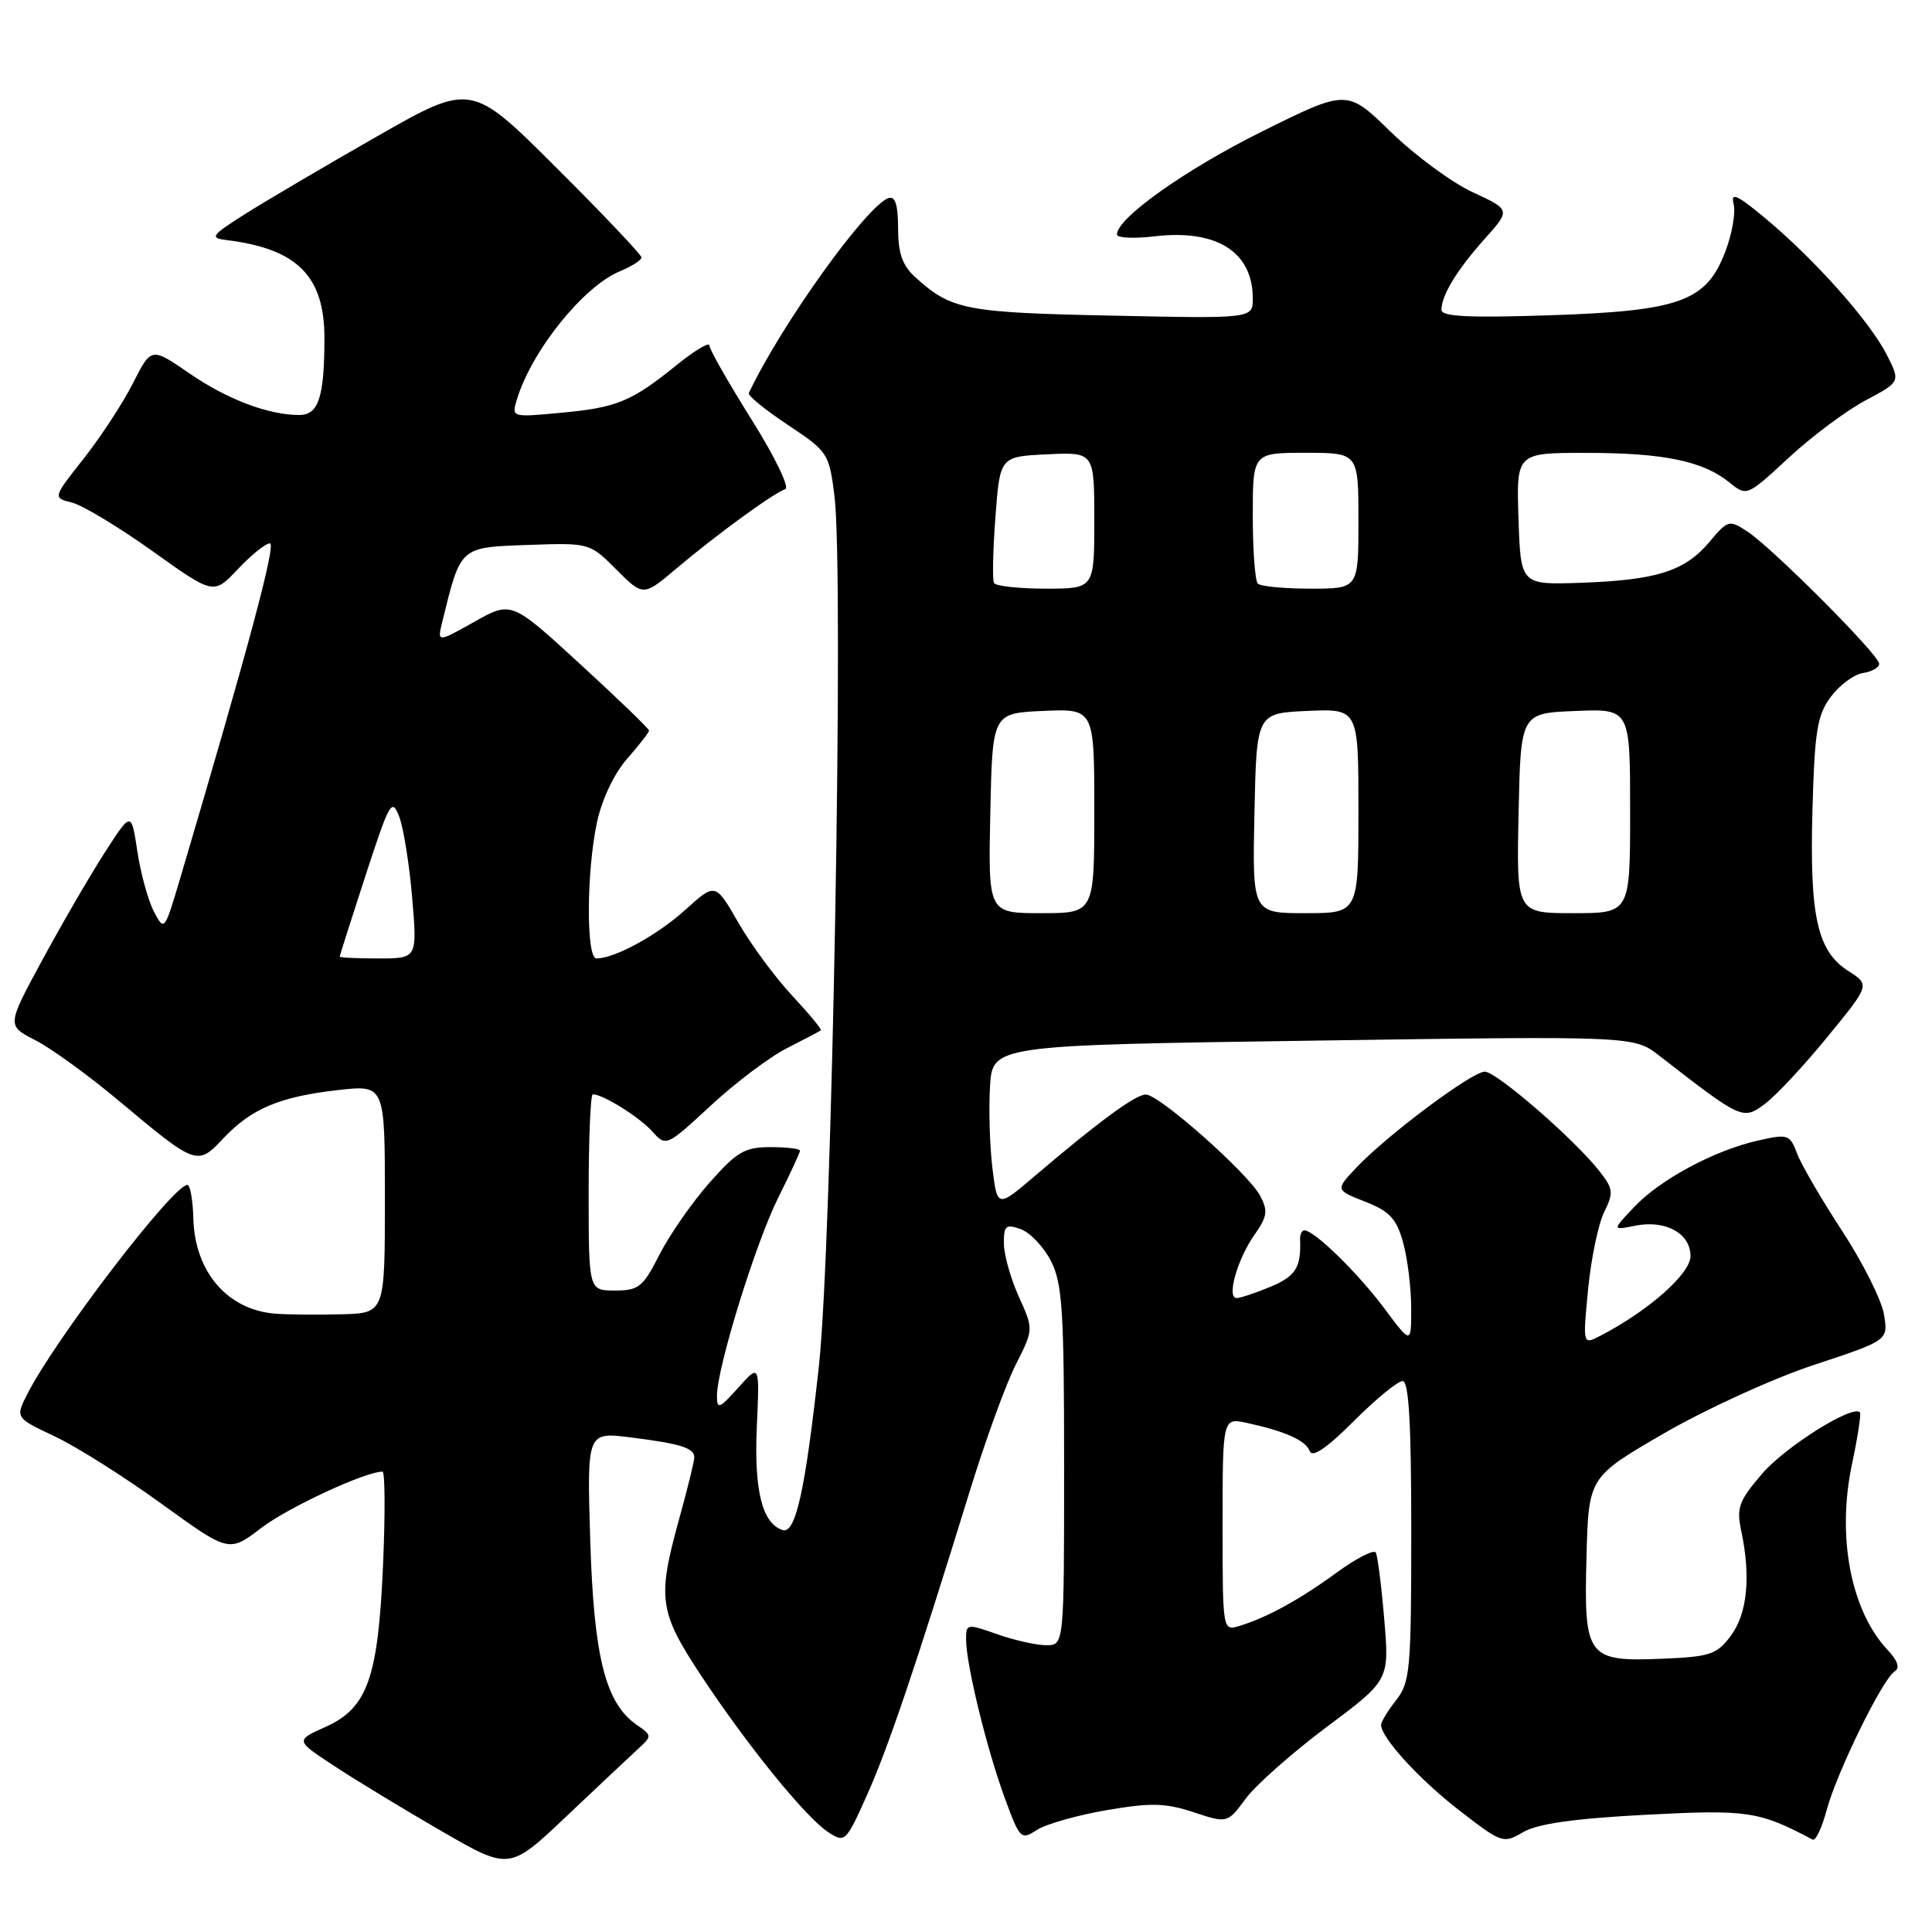 <?xml version="1.0" encoding="UTF-8" standalone="no"?>
<!DOCTYPE svg PUBLIC "-//W3C//DTD SVG 1.1//EN" "http://www.w3.org/Graphics/SVG/1.1/DTD/svg11.dtd" >
<svg xmlns="http://www.w3.org/2000/svg" xmlns:xlink="http://www.w3.org/1999/xlink" version="1.1" viewBox="0 0 256 256">
 <g >
 <path fill="currentColor"
d=" M 84.47 231.81 C 86.43 230.01 86.43 229.99 84.34 228.53 C 80.21 225.64 78.69 219.55 78.21 204.12 C 77.77 189.74 77.77 189.74 83.54 190.46 C 90.21 191.30 92.00 191.86 92.00 193.12 C 92.00 193.62 91.10 197.27 90.00 201.24 C 87.07 211.83 87.31 213.55 92.92 222.05 C 99.04 231.31 106.77 240.83 109.76 242.78 C 111.95 244.21 112.09 244.09 114.87 237.88 C 117.71 231.55 121.42 220.55 128.52 197.51 C 130.55 190.92 133.28 183.41 134.59 180.83 C 136.96 176.14 136.96 176.14 135.00 171.82 C 133.93 169.44 133.03 166.28 133.02 164.78 C 133.00 162.39 133.27 162.16 135.25 162.87 C 136.49 163.31 138.29 165.21 139.25 167.08 C 140.77 170.05 141.00 173.61 141.00 194.25 C 141.00 218.00 141.00 218.00 138.63 218.00 C 137.32 218.00 134.39 217.34 132.13 216.54 C 128.10 215.12 128.00 215.14 128.01 217.29 C 128.04 220.63 130.76 231.78 133.12 238.20 C 135.13 243.69 135.29 243.85 137.37 242.49 C 138.56 241.71 142.72 240.53 146.60 239.86 C 152.51 238.85 154.39 238.89 158.15 240.13 C 162.64 241.61 162.64 241.61 165.07 238.32 C 166.41 236.51 171.24 232.24 175.80 228.83 C 184.10 222.63 184.10 222.63 183.42 214.56 C 183.05 210.13 182.54 206.15 182.30 205.72 C 182.05 205.29 179.74 206.47 177.17 208.34 C 172.21 211.96 167.92 214.31 164.25 215.44 C 162.00 216.13 162.00 216.13 162.00 201.99 C 162.00 187.84 162.00 187.84 165.25 188.55 C 170.35 189.66 173.01 190.86 173.56 192.30 C 173.90 193.18 175.86 191.84 179.38 188.31 C 182.30 185.39 185.21 183.00 185.85 183.00 C 186.68 183.00 187.00 188.54 187.00 202.87 C 187.00 221.22 186.85 222.92 185.00 225.27 C 183.90 226.67 183.00 228.15 183.00 228.56 C 183.00 230.26 188.15 235.88 193.47 239.97 C 198.99 244.24 199.21 244.31 201.82 242.77 C 203.70 241.66 208.55 240.97 218.00 240.47 C 231.59 239.76 233.03 239.97 240.19 243.76 C 240.58 243.96 241.41 242.20 242.04 239.85 C 243.39 234.83 249.46 222.45 251.05 221.47 C 251.78 221.02 251.47 220.06 250.12 218.63 C 245.24 213.43 243.36 203.61 245.40 194.00 C 246.16 190.43 246.63 187.34 246.45 187.14 C 245.47 186.10 236.55 191.71 233.49 195.28 C 230.37 198.92 230.07 199.78 230.74 202.94 C 232.01 208.95 231.52 213.82 229.35 216.74 C 227.49 219.23 226.61 219.53 220.26 219.79 C 210.29 220.20 209.86 219.62 210.22 206.25 C 210.50 195.72 210.50 195.72 220.50 189.92 C 226.00 186.73 234.93 182.65 240.35 180.86 C 250.20 177.61 250.20 177.61 249.64 174.18 C 249.33 172.29 246.84 167.31 244.10 163.12 C 241.36 158.93 238.66 154.30 238.12 152.84 C 237.17 150.32 236.91 150.23 232.98 151.12 C 227.19 152.42 220.03 156.25 216.55 159.92 C 213.60 163.03 213.60 163.03 216.68 162.41 C 220.71 161.61 224.00 163.42 224.00 166.45 C 224.00 168.76 218.47 173.66 212.11 176.97 C 209.72 178.22 209.72 178.22 210.43 170.86 C 210.82 166.81 211.78 162.21 212.55 160.63 C 213.83 158.04 213.77 157.52 211.93 155.18 C 208.59 150.93 198.29 142.00 196.74 142.00 C 195.05 142.00 183.74 150.45 179.72 154.72 C 176.94 157.67 176.94 157.67 180.89 159.23 C 184.14 160.50 185.04 161.47 185.92 164.64 C 186.51 166.76 186.99 170.67 186.99 173.33 C 187.00 178.15 187.00 178.15 183.40 173.33 C 179.95 168.70 174.20 163.08 172.86 163.03 C 172.51 163.01 172.24 163.56 172.27 164.25 C 172.41 167.95 171.69 169.10 168.38 170.49 C 166.39 171.32 164.35 172.00 163.86 172.00 C 162.50 172.00 163.94 166.87 166.21 163.64 C 167.93 161.20 168.04 160.44 166.97 158.44 C 165.37 155.45 153.56 144.99 151.82 145.03 C 150.44 145.05 145.60 148.60 137.17 155.78 C 132.15 160.06 132.15 160.06 131.50 154.78 C 131.15 151.88 131.00 147.03 131.18 144.00 C 131.50 138.50 131.50 138.50 174.00 137.89 C 216.50 137.27 216.50 137.27 219.87 139.89 C 230.79 148.37 230.94 148.44 233.85 146.28 C 235.31 145.19 239.04 141.20 242.14 137.40 C 247.79 130.50 247.79 130.50 244.91 128.66 C 240.79 126.03 239.77 121.42 240.16 107.30 C 240.45 96.83 240.79 94.75 242.60 92.32 C 243.76 90.77 245.67 89.36 246.85 89.18 C 248.03 89.00 249.00 88.45 249.00 87.95 C 249.00 86.79 234.87 72.62 231.54 70.43 C 229.12 68.85 228.96 68.89 226.49 71.83 C 223.25 75.68 219.50 76.87 209.50 77.22 C 201.50 77.50 201.50 77.50 201.21 68.75 C 200.92 60.00 200.92 60.00 210.21 60.01 C 220.45 60.01 225.65 61.09 229.15 63.92 C 231.46 65.79 231.46 65.79 237.02 60.65 C 240.07 57.82 244.66 54.40 247.20 53.05 C 251.83 50.59 251.83 50.59 250.00 46.99 C 247.74 42.57 240.57 34.50 234.05 29.04 C 230.21 25.82 229.29 25.40 229.71 27.01 C 230.01 28.14 229.51 30.99 228.61 33.35 C 226.09 39.95 222.61 41.21 205.25 41.78 C 194.63 42.13 191.00 41.95 191.00 41.06 C 191.00 39.13 193.05 35.77 196.73 31.65 C 200.17 27.80 200.17 27.80 195.14 25.47 C 192.37 24.19 187.49 20.59 184.30 17.49 C 178.50 11.83 178.50 11.83 167.27 17.40 C 157.11 22.44 148.00 28.90 148.00 31.07 C 148.00 31.53 150.23 31.64 152.97 31.32 C 161.20 30.34 166.00 33.37 166.00 39.54 C 166.00 42.22 166.00 42.22 147.25 41.82 C 127.88 41.42 126.03 41.06 121.25 36.70 C 119.57 35.17 119.00 33.54 119.00 30.24 C 119.00 27.16 118.62 25.96 117.75 26.24 C 114.86 27.19 103.49 43.05 99.22 52.09 C 99.07 52.41 101.39 54.31 104.39 56.30 C 109.71 59.83 109.86 60.07 110.57 65.71 C 111.85 75.94 110.26 164.95 108.51 181.00 C 106.70 197.52 105.42 203.31 103.69 202.74 C 100.99 201.85 99.91 197.49 100.28 189.10 C 100.66 180.70 100.66 180.70 97.83 183.87 C 95.31 186.68 95.00 186.80 95.00 184.95 C 95.00 181.26 100.13 164.67 103.11 158.72 C 104.70 155.54 106.00 152.73 106.00 152.47 C 106.00 152.21 104.24 152.00 102.08 152.00 C 98.67 152.00 97.64 152.61 93.98 156.75 C 91.68 159.36 88.71 163.64 87.38 166.25 C 85.20 170.55 84.63 171.00 81.48 171.00 C 78.00 171.00 78.00 171.00 78.00 158.00 C 78.00 150.85 78.25 145.00 78.55 145.00 C 79.88 145.00 84.67 147.98 86.39 149.88 C 88.27 151.96 88.27 151.96 94.22 146.46 C 97.48 143.44 102.03 140.01 104.33 138.86 C 106.62 137.70 108.62 136.65 108.77 136.52 C 108.92 136.40 107.20 134.32 104.94 131.90 C 102.69 129.48 99.48 125.13 97.82 122.23 C 94.79 116.96 94.79 116.96 90.78 120.58 C 87.07 123.93 81.46 127.00 79.03 127.00 C 77.66 127.00 77.70 115.50 79.10 108.97 C 79.76 105.91 81.37 102.51 83.10 100.54 C 84.69 98.72 86.00 97.04 86.00 96.80 C 86.00 96.56 81.89 92.60 76.88 88.00 C 67.76 79.63 67.76 79.63 62.84 82.40 C 57.92 85.16 57.92 85.16 58.62 82.33 C 61.06 72.38 60.90 72.53 69.91 72.21 C 78.12 71.92 78.12 71.92 81.68 75.48 C 85.24 79.04 85.24 79.04 89.70 75.27 C 94.93 70.85 102.49 65.34 104.05 64.82 C 104.66 64.61 102.67 60.51 99.57 55.57 C 96.51 50.69 94.00 46.28 94.00 45.78 C 94.00 45.28 92.09 46.41 89.75 48.30 C 83.66 53.22 81.79 54.00 74.38 54.69 C 67.77 55.31 67.77 55.31 68.50 52.91 C 70.45 46.47 77.31 37.94 82.13 35.95 C 83.71 35.29 85.00 34.47 85.00 34.11 C 85.00 33.76 79.92 28.40 73.71 22.21 C 62.43 10.96 62.43 10.96 49.96 18.07 C 43.11 21.98 35.26 26.60 32.51 28.34 C 27.97 31.21 27.75 31.53 30.01 31.81 C 39.40 32.96 43.01 36.59 42.99 44.88 C 42.97 52.69 42.20 55.00 39.63 54.99 C 35.54 54.98 30.11 52.92 25.09 49.47 C 20.04 45.99 20.04 45.99 17.60 50.81 C 16.26 53.45 13.32 57.94 11.07 60.79 C 6.99 65.96 6.99 65.96 9.55 66.60 C 10.96 66.96 15.76 69.85 20.21 73.03 C 28.31 78.82 28.31 78.82 31.52 75.41 C 33.29 73.53 35.20 72.00 35.76 72.00 C 36.63 72.00 32.96 85.69 23.85 116.47 C 21.80 123.38 21.77 123.42 20.39 120.78 C 19.63 119.32 18.64 115.73 18.20 112.81 C 17.40 107.50 17.40 107.50 13.86 113.00 C 11.91 116.03 8.20 122.42 5.61 127.20 C 0.89 135.90 0.89 135.90 4.70 137.84 C 6.79 138.91 11.76 142.52 15.75 145.86 C 26.03 154.47 26.15 154.51 29.60 150.83 C 33.31 146.90 37.05 145.32 44.79 144.44 C 51.00 143.74 51.00 143.74 51.00 158.87 C 51.00 174.00 51.00 174.00 45.25 174.15 C 42.09 174.23 38.15 174.20 36.50 174.07 C 30.17 173.59 25.82 168.56 25.62 161.49 C 25.56 159.03 25.20 157.01 24.83 157.01 C 22.96 156.99 7.40 177.31 3.64 184.68 C 2.02 187.86 2.02 187.86 7.26 190.33 C 10.14 191.69 16.51 195.71 21.42 199.27 C 30.34 205.73 30.34 205.73 34.63 202.45 C 38.19 199.74 48.39 195.00 50.68 195.00 C 51.02 195.00 51.05 200.51 50.76 207.25 C 50.11 222.37 48.70 226.34 43.10 228.84 C 39.13 230.62 39.13 230.62 44.32 234.02 C 47.17 235.90 53.55 239.77 58.50 242.63 C 67.50 247.83 67.50 247.83 75.00 240.72 C 79.12 236.82 83.39 232.81 84.47 231.81 Z  M 45.01 126.75 C 45.02 126.61 46.56 121.78 48.44 116.00 C 51.64 106.19 51.93 105.68 52.91 108.25 C 53.48 109.77 54.25 114.61 54.62 119.00 C 55.29 127.00 55.29 127.00 50.14 127.00 C 47.31 127.00 45.00 126.89 45.01 126.75 Z  M 131.22 107.75 C 131.50 94.50 131.50 94.50 138.25 94.20 C 145.00 93.91 145.00 93.91 145.00 107.45 C 145.00 121.00 145.00 121.00 137.97 121.00 C 130.94 121.00 130.94 121.00 131.22 107.75 Z  M 166.22 107.75 C 166.50 94.50 166.50 94.50 173.25 94.20 C 180.00 93.91 180.00 93.91 180.00 107.45 C 180.00 121.00 180.00 121.00 172.97 121.00 C 165.94 121.00 165.94 121.00 166.22 107.75 Z  M 201.22 107.75 C 201.50 94.50 201.50 94.50 208.75 94.21 C 216.00 93.91 216.00 93.91 216.00 107.46 C 216.00 121.00 216.00 121.00 208.47 121.00 C 200.94 121.00 200.94 121.00 201.22 107.75 Z  M 131.71 77.25 C 131.48 76.84 131.57 72.90 131.90 68.50 C 132.50 60.50 132.50 60.50 138.75 60.20 C 145.00 59.90 145.00 59.90 145.00 68.95 C 145.00 78.00 145.00 78.00 138.56 78.00 C 135.02 78.00 131.93 77.66 131.71 77.25 Z  M 166.67 77.33 C 166.30 76.97 166.00 72.92 166.00 68.33 C 166.00 60.00 166.00 60.00 173.00 60.00 C 180.00 60.00 180.00 60.00 180.00 69.00 C 180.00 78.00 180.00 78.00 173.67 78.00 C 170.18 78.00 167.03 77.70 166.67 77.33 Z "/>
</g>
</svg>